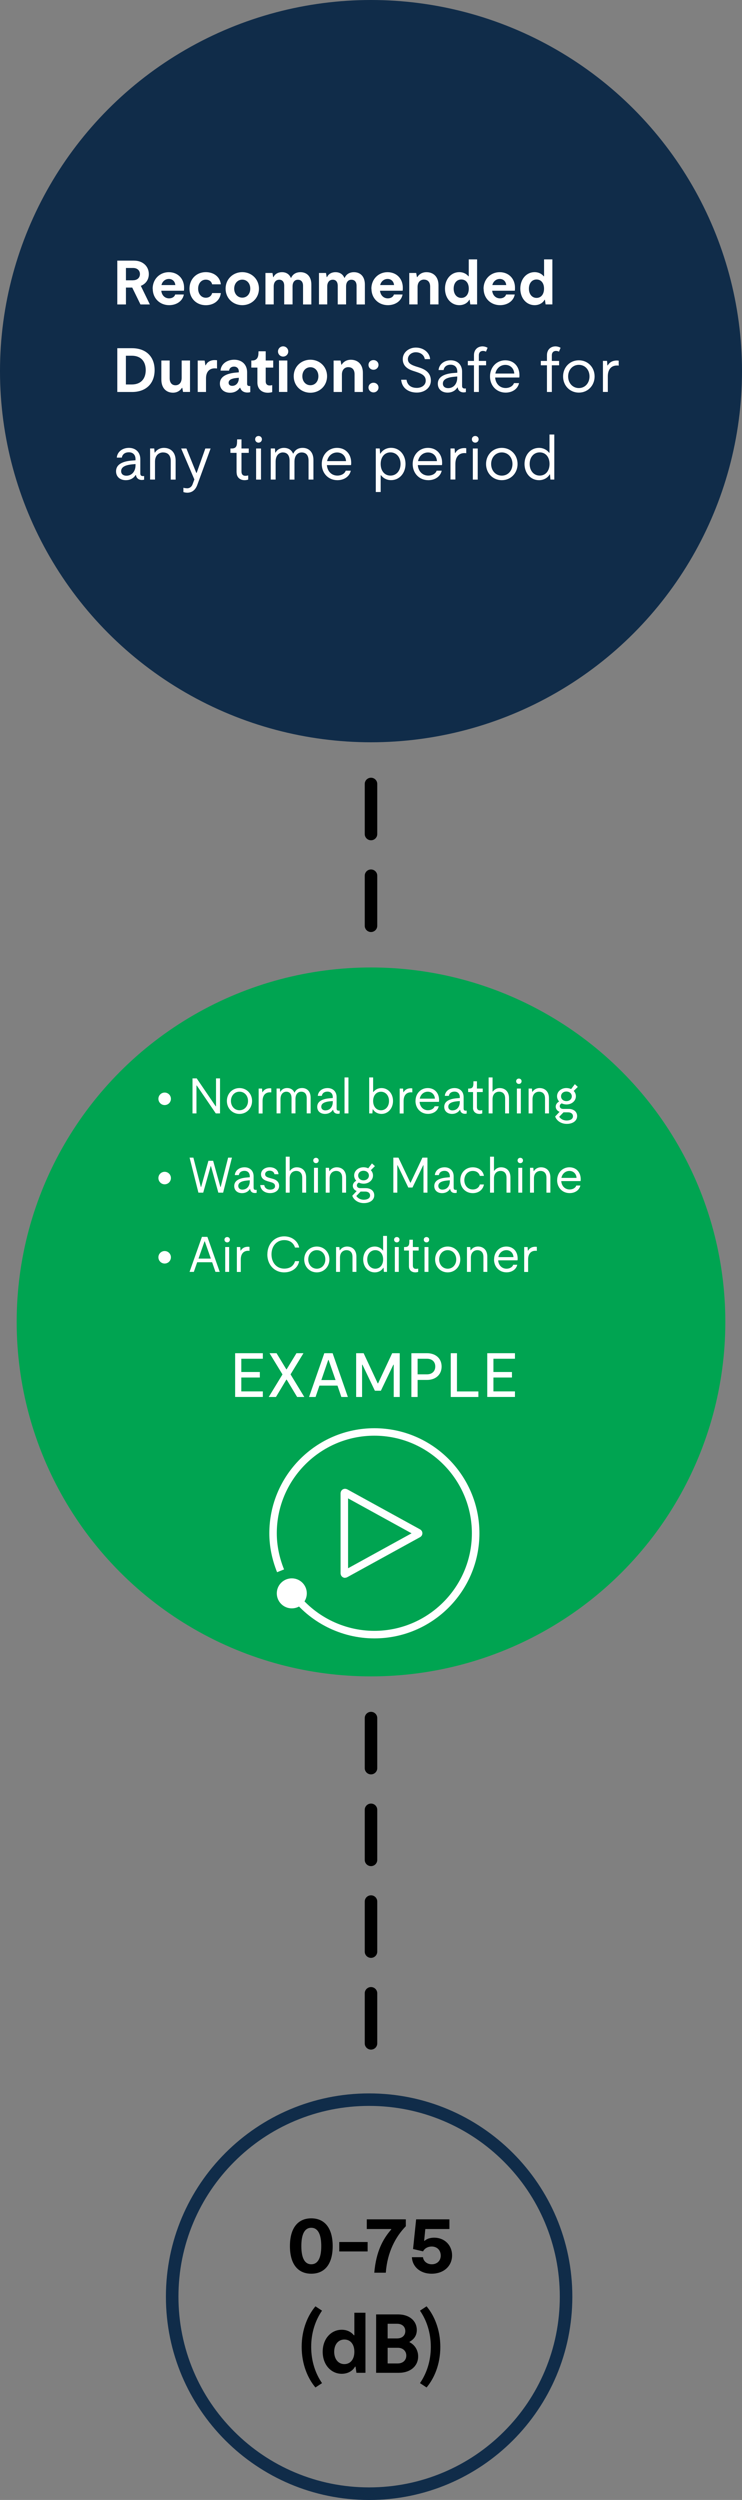 <?xml version="1.0" encoding="UTF-8"?><svg id="Working_File" xmlns="http://www.w3.org/2000/svg" viewBox="0 0 178 599.49"><rect x="0" y="0" width="178" height="599.49" fill="#808080" stroke="none"/><defs><style>.cls-1{fill:none;}.cls-2{fill:#fff;}.cls-3{fill:#00a451;}.cls-4{fill:#102c49;}.cls-5{isolation:isolate;}</style></defs><g id="Group_198"><g id="Line_161"><path d="m89,447.5c-.83,0-1.5-.67-1.5-1.5v-12c0-.83.67-1.5,1.5-1.5s1.5.67,1.5,1.5v12c0,.83-.67,1.5-1.5,1.5Z"/></g><g id="Line_173"><path d="m89,425.5c-.83,0-1.5-.67-1.5-1.5v-12c0-.83.67-1.5,1.5-1.5s1.5.67,1.5,1.5v12c0,.83-.67,1.5-1.5,1.5Z"/></g><g id="Line_157"><path d="m89,201.5c-.83,0-1.5-.67-1.5-1.5v-12c0-.83.67-1.5,1.5-1.5s1.5.67,1.5,1.5v12c0,.83-.67,1.5-1.5,1.5Z"/></g><g id="Line_162"><path d="m89,469.5c-.83,0-1.5-.67-1.5-1.5v-12c0-.83.67-1.5,1.5-1.5s1.5.67,1.5,1.5v12c0,.83-.67,1.5-1.5,1.5Z"/></g><g id="Line_163"><path d="m89,491.5c-.83,0-1.5-.67-1.5-1.5v-12c0-.83.67-1.5,1.5-1.5s1.5.67,1.5,1.5v12c0,.83-.67,1.5-1.5,1.5Z"/></g><g id="Line_158"><path d="m89,223.5c-.83,0-1.5-.67-1.5-1.5v-12c0-.83.67-1.5,1.5-1.5s1.5.67,1.5,1.5v12c0,.83-.67,1.5-1.5,1.5Z"/></g><g id="Group_197"><g id="Group_132"><g id="_0-75"><g class="cls-5"><g class="cls-5"><path d="m69.55,538.62c0-4.26,1.86-6.66,5.12-6.66s5.14,2.4,5.14,6.66-1.86,6.62-5.14,6.62-5.12-2.4-5.12-6.62Zm5.12,4.36c1.58,0,2.4-1.5,2.4-4.36s-.82-4.4-2.4-4.4-2.38,1.52-2.38,4.4.82,4.36,2.38,4.36Z"/></g><g class="cls-5"><path d="m81.39,537.64h6.8v2.26h-6.8v-2.26Z"/></g><g class="cls-5"><path d="m93.85,534.64v-.12h-5.86v-2.32h9.36v1.66c-2.4,2.44-4.44,6.16-4.8,11.14h-2.76c.44-5.18,2.14-8.16,4.06-10.36Z"/></g><g class="cls-5"><path d="m98.81,541.28h2.66c.1.92.92,1.7,2.12,1.7s2.14-.8,2.14-2.08-.86-2.18-2.18-2.18c-.82,0-1.66.38-2.06,1.16l-2.4-.56.74-7.12h7.98v2.32h-5.78l-.28,2.82h.12c.58-.52,1.4-.74,2.28-.74,2.56,0,4.3,1.86,4.3,4.24,0,2.58-2.02,4.4-4.9,4.4s-4.64-1.8-4.74-3.96Z"/></g></g></g><g id="_dB_"><g class="cls-5"><g class="cls-5"><path d="m74.65,562.78c0,3.42,1,6.38,2.6,8.7l-1.58,1.04c-1.8-2.14-3.3-5.5-3.3-9.74s1.5-7.58,3.3-9.72l1.58,1.04c-1.58,2.3-2.6,5.26-2.6,8.68Z"/></g><g class="cls-5"><path d="m85.51,569l-.22-1.48h-.12c-.58,1.08-1.8,1.72-3.18,1.72-2.58,0-4.58-2.18-4.58-5.28s2-5.28,4.58-5.28c1.38,0,2.36.64,2.9,1.32h.12v-5.4h2.66v14.4h-2.16Zm-2.9-2.08c1.42,0,2.4-1.12,2.4-2.96s-.98-2.94-2.4-2.94-2.44,1.14-2.44,2.94,1.02,2.96,2.44,2.96Z"/></g><g class="cls-5"><path d="m90.23,555h5.28c2.7,0,4.48,1.56,4.48,3.74,0,1.52-.9,2.36-1.74,2.82v.12c1.04.48,2.06,1.7,2.06,3.4,0,2.3-1.86,3.92-4.6,3.92h-5.48v-14Zm5.02,5.76c1.18,0,1.98-.68,1.98-1.76s-.8-1.76-1.98-1.76h-2.26v3.52h2.26Zm.18,6c1.22,0,2.04-.78,2.04-1.88s-.82-1.88-2.04-1.88h-2.44v3.76h2.44Z"/></g><g class="cls-5"><path d="m103.35,562.8c0-3.42-1-6.38-2.6-8.7l1.58-1.04c1.8,2.14,3.3,5.5,3.3,9.74s-1.5,7.58-3.3,9.72l-1.58-1.04c1.58-2.3,2.6-5.26,2.6-8.68Z"/></g></g></g></g><g id="Group_183"><g id="Path_7"><path class="cls-1" d="m88.55,502c26.92,0,48.75,21.82,48.75,48.75s-21.82,48.75-48.75,48.75-48.75-21.82-48.75-48.75h0c0-26.92,21.82-48.75,48.75-48.75Z"/><path class="cls-4" d="m88.55,505c-6.18,0-12.17,1.21-17.81,3.59-5.45,2.3-10.34,5.6-14.54,9.8s-7.5,9.09-9.8,14.54c-2.38,5.64-3.59,11.63-3.59,17.81s1.21,12.17,3.59,17.81c2.3,5.45,5.6,10.34,9.8,14.54s9.09,7.5,14.54,9.8c5.64,2.38,11.63,3.59,17.81,3.59s12.17-1.21,17.81-3.59c5.45-2.3,10.34-5.6,14.54-9.8,4.2-4.2,7.5-9.09,9.8-14.54,2.38-5.64,3.59-11.63,3.59-17.81s-1.21-12.17-3.59-17.81c-2.3-5.45-5.6-10.34-9.8-14.54s-9.09-7.5-14.54-9.8c-5.64-2.38-11.63-3.59-17.81-3.59m0-3c26.92,0,48.75,21.82,48.75,48.75s-21.82,48.75-48.75,48.75-48.75-21.82-48.75-48.75,21.82-48.75,48.75-48.75h0Z"/></g><g id="Ellipse_46"><circle class="cls-3" cx="89" cy="317" r="85"/></g><g id="Group_181"><g id="Group_34"><g id="Group_182"><g id="Air_Conditioner"><g class="cls-5"><g class="cls-5"><path class="cls-2" d="m48.44,296.6h1.31l2.96,8.4h-1.02l-.8-2.31h-3.59l-.8,2.31h-1.03l2.97-8.4Zm2.14,5.21l-1.45-4.13h-.07l-1.44,4.13h2.96Z"/></g><g class="cls-5"><path class="cls-2" d="m54.5,296.64c.36,0,.65.26.65.64s-.29.65-.65.65-.65-.28-.65-.65.29-.64.65-.64Zm-.47,2.4h.94v5.96h-.94v-5.96Z"/><path class="cls-2" d="m56.84,299.04h.79l.07.86h.07c.23-.43.73-.93,1.76-.93.13,0,.22.01.32.04v.95c-.16-.02-.24-.02-.35-.02-1.01,0-1.74.67-1.74,2.09v2.99h-.94v-5.96Z"/></g><g class="cls-5"><path class="cls-2" d="m64.14,300.81c0-2.54,1.73-4.33,4.04-4.33,1.87,0,3.29,1.15,3.59,2.69h-1c-.31-1.02-1.16-1.79-2.59-1.79-1.77,0-3.05,1.38-3.05,3.42s1.27,3.42,3.05,3.42c1.45,0,2.28-.72,2.6-1.79h.98c-.28,1.59-1.7,2.69-3.59,2.69-2.31,0-4.04-1.79-4.04-4.31Z"/></g><g class="cls-5"><path class="cls-2" d="m72.98,302.01c0-1.76,1.31-3.09,3.02-3.09s3.02,1.33,3.02,3.09-1.31,3.11-3.02,3.11-3.02-1.33-3.02-3.11Zm3.02,2.23c1.2,0,2.05-.97,2.05-2.23s-.85-2.22-2.05-2.22-2.05.97-2.05,2.22.85,2.23,2.05,2.23Z"/><path class="cls-2" d="m83.13,299.79c-.8,0-1.57.54-1.57,1.79v3.42h-.94v-5.96h.79l.07.78h.07c.26-.42.83-.9,1.71-.9,1.27,0,2.24.83,2.24,2.42v3.66h-.94v-3.59c0-1.15-.64-1.62-1.45-1.62Z"/><path class="cls-2" d="m92.09,305l-.08-.98h-.07c-.4.71-1.2,1.1-2.03,1.1-1.62,0-2.78-1.34-2.78-3.11s1.16-3.09,2.78-3.09c.83,0,1.51.38,1.93.94h.07v-3.49h.92v8.63h-.74Zm-2.06-.76c1.1,0,1.88-.88,1.88-2.23s-.78-2.22-1.88-2.22-1.93.9-1.93,2.22.82,2.23,1.93,2.23Z"/><path class="cls-2" d="m95.19,296.64c.36,0,.65.26.65.64s-.29.65-.65.65-.65-.28-.65-.65.29-.64.65-.64Zm-.47,2.4h.94v5.96h-.94v-5.96Z"/></g><g class="cls-5"><path class="cls-2" d="m98.1,303.66v-3.78h-1.17v-.84h.26c.7,0,.97-.36,1-1.08l.02-.67h.83v1.75h1.39v.84h-1.39v3.6c0,.5.25.8.74.8.17,0,.37-.02.54-.08v.8c-.19.07-.43.12-.68.12-.9,0-1.54-.55-1.54-1.46Z"/></g><g class="cls-5"><path class="cls-2" d="m102.31,296.64c.36,0,.65.26.65.64s-.29.65-.65.65-.65-.28-.65-.65.29-.64.65-.64Zm-.47,2.4h.94v5.96h-.94v-5.96Z"/><path class="cls-2" d="m104.38,302.01c0-1.76,1.31-3.09,3.02-3.09s3.02,1.33,3.02,3.09-1.31,3.11-3.02,3.11-3.02-1.33-3.02-3.11Zm3.02,2.23c1.2,0,2.05-.97,2.05-2.23s-.85-2.22-2.05-2.22-2.05.97-2.05,2.22.85,2.23,2.05,2.23Z"/><path class="cls-2" d="m114.53,299.79c-.8,0-1.57.54-1.57,1.79v3.42h-.94v-5.96h.79l.07.78h.07c.26-.42.83-.9,1.71-.9,1.27,0,2.24.83,2.24,2.42v3.66h-.93v-3.59c0-1.15-.64-1.62-1.45-1.62Z"/><path class="cls-2" d="m118.53,302.01c0-1.78,1.27-3.09,2.93-3.09s2.72,1.2,2.72,2.87c0,.13,0,.26-.04.44h-4.63c.08,1.19.9,2.01,2.01,2.01.73,0,1.4-.36,1.59-.95h.97c-.24,1.14-1.31,1.82-2.57,1.82-1.74,0-3-1.32-3-3.11Zm4.65-.55c-.06-1.01-.77-1.67-1.71-1.67s-1.73.66-1.92,1.67h3.63Z"/><path class="cls-2" d="m125.77,299.04h.79l.07.86h.07c.23-.43.73-.93,1.76-.93.13,0,.22.01.32.04v.95c-.16-.02-.24-.02-.35-.02-1.01,0-1.74.67-1.74,2.09v2.99h-.94v-5.96Z"/></g></g></g><g id="Ellipse_14"><circle class="cls-2" cx="39.5" cy="301.5" r="1.5"/></g></g><g id="Group_28"><g id="Washing_Machine"><g class="cls-5"><g class="cls-5"><path class="cls-2" d="m45.47,277.6h.92l1.79,7.04h.07l1.75-6.28h1.13l1.74,6.28h.07l1.79-7.04h.91l-2.11,8.4h-1.15l-1.77-6.36h-.07l-1.79,6.36h-1.15l-2.12-8.4Z"/></g><g class="cls-5"><path class="cls-2" d="m56.19,284.42c0-1.21,1.04-1.92,3.12-2.06l.61-.05v-.23c0-.8-.48-1.31-1.27-1.31s-1.25.41-1.36,1.02h-.96c.08-1.08,1.04-1.87,2.33-1.87s2.18.84,2.18,2.17v2.76c0,.37.2.49.53.49.05,0,.06,0,.2-.02v.71c-.13.05-.32.06-.46.06-.47,0-1.02-.25-1.1-.94h0s-.07-.01-.07-.01c-.37.59-1.02.98-1.88.98-1.1,0-1.87-.66-1.87-1.7Zm1.98.85c1.06,0,1.75-.84,1.75-2v-.24l-.54.05c-1.52.13-2.22.56-2.22,1.32,0,.56.42.88,1.01.88Z"/><path class="cls-2" d="m62.43,284.18h.97c.07.65.61,1.1,1.39,1.1.7,0,1.19-.29,1.19-.83,0-.48-.25-.74-.94-.95l-.84-.24c-1.04-.3-1.58-.84-1.58-1.67,0-.98.89-1.68,2.09-1.68s2.03.68,2.1,1.67h-.97c-.07-.46-.49-.85-1.16-.85-.6,0-1.08.35-1.08.86,0,.43.28.66,1,.86l.84.23c1.07.31,1.52.9,1.52,1.7,0,1.1-.97,1.73-2.17,1.73-1.32,0-2.3-.78-2.35-1.94Z"/><path class="cls-2" d="m71.06,280.79c-.8,0-1.57.54-1.57,1.79v3.42h-.94v-8.63h.94v3.39h.07c.17-.25.68-.84,1.64-.84,1.27,0,2.24.83,2.24,2.42v3.66h-.94v-3.59c0-1.15-.64-1.62-1.45-1.62Z"/><path class="cls-2" d="m75.8,277.64c.36,0,.65.26.65.64s-.29.65-.65.65-.65-.28-.65-.65.29-.64.65-.64Zm-.47,2.4h.94v5.96h-.94v-5.96Z"/></g><g class="cls-5"><path class="cls-2" d="m80.65,280.79c-.8,0-1.57.54-1.57,1.79v3.42h-.94v-5.96h.79l.07.78h.07c.26-.42.83-.9,1.71-.9,1.27,0,2.24.83,2.24,2.42v3.66h-.94v-3.59c0-1.15-.64-1.62-1.45-1.62Z"/></g><g class="cls-5"><path class="cls-2" d="m84.49,286.76l1.07-1.14c-.58-.23-.92-.74-.92-1.24,0-.58.4-1.01.82-1.24-.31-.34-.5-.78-.5-1.26,0-1.1.97-1.97,2.25-1.97.42,0,.8.1,1.13.25l.89-1.17.71.65-.98.97c.32.34.52.78.52,1.27,0,1.1-.97,1.97-2.25,1.97-.43,0-.82-.1-1.15-.26-.28.13-.47.37-.47.67,0,.4.32.66.8.66h1.34c1.25,0,2.03.73,2.03,1.71,0,1.15-1.04,1.88-2.48,1.88-1.69,0-2.58-1.08-2.78-1.76Zm2.78.94c.8,0,1.51-.32,1.51-1.02,0-.61-.5-.94-1.15-.94h-1.12l-1.03,1.06c.3.44.86.9,1.79.9Zm-.07-4.65c.74,0,1.3-.48,1.3-1.15s-.55-1.15-1.3-1.15-1.28.48-1.28,1.15.55,1.15,1.28,1.15Z"/></g><g class="cls-5"><path class="cls-2" d="m94.38,277.6h1.2l2.85,6.01h.07l2.84-6.01h1.2v8.4h-.95v-6.57h-.07l-2.57,5.34h-1l-2.57-5.34h-.07v6.57h-.95v-8.4Z"/></g><g class="cls-5"><path class="cls-2" d="m104.18,284.42c0-1.21,1.04-1.92,3.12-2.06l.61-.05v-.23c0-.8-.48-1.31-1.27-1.31s-1.25.41-1.36,1.02h-.96c.08-1.08,1.04-1.87,2.33-1.87s2.18.84,2.18,2.17v2.76c0,.37.2.49.53.49.05,0,.06,0,.2-.02v.71c-.13.05-.32.06-.46.06-.47,0-1.02-.25-1.1-.94h0s-.07-.01-.07-.01c-.37.59-1.02.98-1.88.98-1.1,0-1.87-.66-1.87-1.7Zm1.98.85c1.06,0,1.75-.84,1.75-2v-.24l-.54.05c-1.52.13-2.22.56-2.22,1.32,0,.56.42.88,1.01.88Z"/></g><g class="cls-5"><path class="cls-2" d="m110.42,283.01c0-1.78,1.25-3.09,3-3.09,1.42,0,2.46.83,2.67,2.06h-.98c-.18-.71-.8-1.19-1.69-1.19-1.21,0-2.03.95-2.03,2.22s.82,2.23,2.03,2.23c.89,0,1.51-.48,1.69-1.2h.98c-.22,1.25-1.26,2.08-2.67,2.08-1.75,0-3-1.32-3-3.11Z"/></g><g class="cls-5"><path class="cls-2" d="m120.07,280.79c-.8,0-1.57.54-1.57,1.79v3.42h-.94v-8.63h.94v3.39h.07c.17-.25.68-.84,1.64-.84,1.27,0,2.24.83,2.24,2.42v3.66h-.94v-3.59c0-1.15-.64-1.62-1.45-1.62Z"/><path class="cls-2" d="m124.81,277.64c.36,0,.65.26.65.64s-.29.65-.65.65-.65-.28-.65-.65.29-.64.65-.64Zm-.47,2.4h.94v5.96h-.94v-5.96Z"/><path class="cls-2" d="m129.66,280.79c-.8,0-1.57.54-1.57,1.79v3.42h-.94v-5.96h.79l.07.78h.07c.26-.42.83-.9,1.71-.9,1.27,0,2.24.83,2.24,2.42v3.66h-.94v-3.59c0-1.15-.64-1.62-1.45-1.62Z"/><path class="cls-2" d="m133.66,283.01c0-1.78,1.27-3.09,2.93-3.09s2.72,1.2,2.72,2.87c0,.13,0,.26-.04.44h-4.63c.08,1.19.9,2.01,2.02,2.01.73,0,1.4-.36,1.59-.95h.97c-.24,1.14-1.31,1.82-2.57,1.82-1.74,0-3-1.32-3-3.11Zm4.65-.55c-.06-1.01-.77-1.67-1.71-1.67s-1.73.66-1.92,1.67h3.63Z"/></g></g></g><g id="Ellipse_14-2"><circle class="cls-2" cx="39.5" cy="282.5" r="1.5"/></g></g><g id="Group_27"><g id="Normal_breathing"><g class="cls-5"><g class="cls-5"><path class="cls-2" d="m46.18,258.6h1.01l4.56,6.7h.07v-6.7h.96v8.4h-1.01l-4.57-6.7h-.07v6.7h-.95v-8.4Z"/></g><g class="cls-5"><path class="cls-2" d="m54.43,264.01c0-1.76,1.31-3.09,3.02-3.09s3.02,1.33,3.02,3.09-1.31,3.11-3.02,3.11-3.02-1.33-3.02-3.11Zm3.02,2.23c1.2,0,2.05-.97,2.05-2.23s-.85-2.22-2.05-2.22-2.05.97-2.05,2.22.85,2.23,2.05,2.23Z"/><path class="cls-2" d="m62.07,261.04h.79l.07.86h.07c.23-.43.73-.93,1.76-.93.13,0,.22.01.32.04v.95c-.16-.02-.24-.02-.35-.02-1.01,0-1.74.67-1.74,2.09v2.99h-.94v-5.96Z"/></g><g class="cls-5"><path class="cls-2" d="m68.71,261.79c-.72,0-1.42.53-1.42,1.76v3.44h-.94v-5.96h.8l.06.78h.07c.24-.5.83-.9,1.58-.9.84,0,1.45.38,1.75,1.08h.07c.3-.65.88-1.08,1.77-1.08,1.14,0,2.07.74,2.07,2.33v3.75h-.94v-3.63c0-1.15-.59-1.57-1.32-1.57s-1.38.53-1.38,1.76v3.44h-.94v-3.62c0-1.14-.55-1.58-1.27-1.58Z"/></g><g class="cls-5"><path class="cls-2" d="m76.1,265.42c0-1.21,1.04-1.92,3.12-2.06l.61-.05v-.23c0-.8-.48-1.31-1.27-1.31s-1.25.41-1.36,1.02h-.96c.08-1.08,1.04-1.87,2.33-1.87s2.18.84,2.18,2.17v2.76c0,.37.2.49.53.49.05,0,.06,0,.2-.02v.71c-.13.05-.32.06-.46.06-.47,0-1.02-.25-1.1-.94h0s-.07-.01-.07-.01c-.37.59-1.02.98-1.88.98-1.1,0-1.87-.66-1.87-1.7Zm1.98.85c1.06,0,1.75-.84,1.75-2v-.24l-.54.05c-1.52.13-2.22.56-2.22,1.32,0,.56.42.88,1.01.88Z"/></g><g class="cls-5"><path class="cls-2" d="m82.65,258.37h.94v8.63h-.94v-8.63Z"/><path class="cls-2" d="m88.57,258.37h.94v3.49h.07c.41-.55,1.09-.94,1.93-.94,1.61,0,2.77,1.33,2.77,3.09s-1.16,3.11-2.77,3.11c-.84,0-1.63-.4-2.04-1.1h-.07l-.07.98h-.76v-8.63Zm2.82,7.88c1.1,0,1.93-.9,1.93-2.23s-.83-2.22-1.93-2.22-1.88.88-1.88,2.22.77,2.23,1.88,2.23Z"/></g><g class="cls-5"><path class="cls-2" d="m95.9,261.04h.79l.07.86h.07c.23-.43.73-.93,1.76-.93.13,0,.22.01.32.04v.95c-.16-.02-.24-.02-.35-.02-1.01,0-1.74.67-1.74,2.09v2.99h-.94v-5.96Z"/></g><g class="cls-5"><path class="cls-2" d="m99.68,264.01c0-1.78,1.27-3.09,2.93-3.09s2.72,1.2,2.72,2.87c0,.13,0,.26-.04.44h-4.63c.08,1.19.9,2.01,2.01,2.01.73,0,1.4-.36,1.6-.95h.97c-.24,1.14-1.31,1.82-2.57,1.82-1.74,0-3-1.32-3-3.11Zm4.65-.55c-.06-1.01-.77-1.67-1.71-1.67s-1.73.66-1.92,1.67h3.63Z"/></g><g class="cls-5"><path class="cls-2" d="m106.57,265.42c0-1.21,1.04-1.92,3.12-2.06l.61-.05v-.23c0-.8-.48-1.31-1.27-1.31s-1.25.41-1.36,1.02h-.96c.08-1.08,1.04-1.87,2.33-1.87s2.18.84,2.18,2.17v2.76c0,.37.2.49.53.49.05,0,.06,0,.2-.02v.71c-.13.05-.32.06-.46.06-.47,0-1.02-.25-1.1-.94h0s-.07-.01-.07-.01c-.37.59-1.02.98-1.88.98-1.1,0-1.87-.66-1.87-1.7Zm1.98.85c1.06,0,1.75-.84,1.75-2v-.24l-.54.05c-1.52.13-2.22.56-2.22,1.32,0,.56.42.88,1.01.88Z"/></g><g class="cls-5"><path class="cls-2" d="m113.48,265.66v-3.78h-1.17v-.84h.26c.7,0,.97-.36.99-1.08l.02-.67h.83v1.75h1.39v.84h-1.39v3.6c0,.5.25.8.74.8.17,0,.37-.02.54-.08v.8c-.19.07-.43.12-.68.12-.9,0-1.54-.55-1.54-1.46Z"/></g><g class="cls-5"><path class="cls-2" d="m119.73,261.79c-.8,0-1.57.54-1.57,1.79v3.42h-.94v-8.63h.94v3.39h.07c.17-.25.68-.84,1.64-.84,1.27,0,2.24.83,2.24,2.42v3.66h-.93v-3.59c0-1.15-.64-1.62-1.45-1.62Z"/><path class="cls-2" d="m124.47,258.64c.36,0,.65.26.65.64s-.29.65-.65.65-.65-.28-.65-.65.29-.64.65-.64Zm-.47,2.4h.94v5.96h-.94v-5.96Z"/></g><g class="cls-5"><path class="cls-2" d="m129.32,261.79c-.8,0-1.57.54-1.57,1.79v3.42h-.94v-5.96h.79l.07.78h.07c.26-.42.83-.9,1.71-.9,1.27,0,2.24.83,2.24,2.42v3.66h-.94v-3.59c0-1.15-.64-1.62-1.45-1.62Z"/></g><g class="cls-5"><path class="cls-2" d="m133.16,267.76l1.07-1.14c-.58-.23-.92-.74-.92-1.24,0-.58.4-1.01.82-1.24-.31-.34-.5-.78-.5-1.26,0-1.1.97-1.97,2.25-1.97.42,0,.8.1,1.13.25l.89-1.17.71.65-.98.97c.32.34.52.78.52,1.27,0,1.1-.97,1.97-2.25,1.97-.43,0-.82-.1-1.15-.26-.28.13-.47.37-.47.67,0,.4.32.66.8.66h1.34c1.25,0,2.03.73,2.03,1.71,0,1.15-1.04,1.88-2.48,1.88-1.69,0-2.58-1.08-2.78-1.76Zm2.78.94c.8,0,1.51-.32,1.51-1.02,0-.61-.5-.94-1.15-.94h-1.12l-1.03,1.06c.3.44.86.9,1.79.9Zm-.07-4.65c.74,0,1.3-.48,1.3-1.15s-.55-1.15-1.3-1.15-1.28.48-1.28,1.15.55,1.15,1.28,1.15Z"/></g></g></g><g id="Ellipse_14-3"><circle class="cls-2" cx="39.5" cy="263.5" r="1.5"/></g></g></g></g><g id="Group_107"><g id="Ellipse_18"><circle class="cls-4" cx="89" cy="89" r="89"/></g><g id="Recommended_Duration:_Safe_for_any_time_period"><g class="cls-5"><g class="cls-5"><path class="cls-2" d="m28.14,62.5h3.99c2.13,0,3.57,1.35,3.57,3.23,0,1.39-.79,2.37-1.92,2.82l2.17,4.46h-2.25l-1.98-4.05h-1.51v4.05h-2.07v-10.5Zm3.78,4.71c1,0,1.65-.6,1.65-1.48s-.65-1.47-1.64-1.47h-1.72v2.96h1.71Z"/></g><g class="cls-5"><path class="cls-2" d="m36.62,69.24c0-2.34,1.74-3.97,3.87-3.97s3.67,1.51,3.67,3.73c0,.21,0,.43-.04.72h-5.43c.12,1.11.87,1.83,1.88,1.83.69,0,1.29-.34,1.46-.93h2.07c-.27,1.56-1.75,2.56-3.52,2.56-2.22,0-3.94-1.62-3.94-3.94Zm5.44-.88c-.09-.95-.75-1.47-1.54-1.47-.84,0-1.58.56-1.79,1.47h3.33Z"/></g><g class="cls-5"><path class="cls-2" d="m45.46,69.22c0-2.29,1.65-3.96,3.91-3.96,1.98,0,3.44,1.2,3.6,2.92h-2.08c-.13-.63-.66-1.12-1.52-1.12-1.09,0-1.84.92-1.84,2.16s.75,2.18,1.84,2.18c.85,0,1.38-.5,1.52-1.12h2.08c-.17,1.72-1.62,2.91-3.6,2.91-2.26,0-3.91-1.65-3.91-3.96Z"/></g><g class="cls-5"><path class="cls-2" d="m54.12,69.22c0-2.34,1.83-3.96,4-3.96s4,1.62,4,3.96-1.83,3.96-4,3.96-4-1.6-4-3.96Zm4,2.16c1.09,0,1.92-.87,1.92-2.16s-.83-2.16-1.92-2.16-1.94.88-1.94,2.16.85,2.16,1.94,2.16Z"/><path class="cls-2" d="m66.96,67.08c-.69,0-1.3.51-1.3,1.62v4.3h-1.98v-7.54h1.68l.17.99h.09c.31-.72,1.05-1.18,2.04-1.18s1.75.49,2.1,1.35h.09c.38-.86,1.16-1.35,2.23-1.35,1.5,0,2.61,1,2.61,2.97v4.77h-1.99v-4.46c0-1.04-.54-1.47-1.25-1.47s-1.27.51-1.27,1.62v4.3h-2v-4.46c0-1.04-.52-1.47-1.21-1.47Z"/><path class="cls-2" d="m79.8,67.08c-.69,0-1.3.51-1.3,1.62v4.3h-1.98v-7.54h1.68l.17.99h.09c.31-.72,1.05-1.18,2.04-1.18s1.75.49,2.1,1.35h.09c.38-.86,1.16-1.35,2.23-1.35,1.5,0,2.61,1,2.61,2.97v4.77h-1.99v-4.46c0-1.04-.54-1.47-1.25-1.47s-1.27.51-1.27,1.62v4.3h-2v-4.46c0-1.04-.52-1.47-1.21-1.47Z"/><path class="cls-2" d="m89.09,69.24c0-2.34,1.74-3.97,3.87-3.97s3.67,1.51,3.67,3.73c0,.21,0,.43-.04.72h-5.43c.12,1.11.87,1.83,1.88,1.83.69,0,1.29-.34,1.46-.93h2.07c-.27,1.56-1.75,2.56-3.52,2.56-2.22,0-3.94-1.62-3.94-3.94Zm5.44-.88c-.09-.95-.75-1.47-1.54-1.47-.84,0-1.58.56-1.79,1.47h3.33Z"/><path class="cls-2" d="m101.73,67.04c-.84,0-1.56.56-1.56,1.79v4.17h-1.99v-7.54h1.66l.18.99h.09c.33-.55,1.03-1.18,2.2-1.18,1.68,0,2.88,1.12,2.88,3.13v4.6h-2v-4.27c0-1.14-.63-1.68-1.47-1.68Z"/><path class="cls-2" d="m112.83,73l-.17-1.11h-.09c-.43.81-1.35,1.29-2.39,1.29-1.93,0-3.43-1.63-3.43-3.96s1.5-3.96,3.43-3.96c1.04,0,1.77.48,2.18.99h.09v-4.05h2v10.8h-1.62Zm-2.17-1.56c1.07,0,1.8-.84,1.8-2.22s-.73-2.2-1.8-2.2-1.83.85-1.83,2.2.76,2.22,1.83,2.22Z"/><path class="cls-2" d="m116,69.24c0-2.34,1.74-3.97,3.87-3.97s3.67,1.51,3.67,3.73c0,.21,0,.43-.04.72h-5.43c.12,1.11.87,1.83,1.88,1.83.69,0,1.29-.34,1.46-.93h2.07c-.27,1.56-1.75,2.56-3.52,2.56-2.22,0-3.94-1.62-3.94-3.94Zm5.44-.88c-.09-.95-.75-1.47-1.54-1.47-.84,0-1.58.56-1.79,1.47h3.33Z"/><path class="cls-2" d="m130.89,73l-.17-1.11h-.09c-.43.81-1.35,1.29-2.38,1.29-1.93,0-3.43-1.63-3.43-3.96s1.5-3.96,3.43-3.96c1.04,0,1.77.48,2.18.99h.09v-4.05h1.99v10.8h-1.62Zm-2.18-1.56c1.07,0,1.8-.84,1.8-2.22s-.74-2.2-1.8-2.2-1.83.85-1.83,2.2.77,2.22,1.83,2.22Z"/></g></g><g class="cls-5"><g class="cls-5"><path class="cls-2" d="m28.14,83.5h3.52c3.42,0,5.43,2.07,5.43,5.25s-2.01,5.25-5.43,5.25h-3.52v-10.5Zm3.46,8.7c2.16,0,3.36-1.32,3.36-3.45s-1.2-3.45-3.36-3.45h-1.4v6.9h1.4Z"/></g><g class="cls-5"><path class="cls-2" d="m38.71,91.04v-4.59h1.99v4.26c0,1.14.6,1.68,1.4,1.68s1.48-.56,1.48-1.77v-4.17h2v7.54h-1.67l-.18-.99h-.09c-.31.54-1.02,1.17-2.14,1.17-1.62,0-2.79-1.11-2.79-3.13Z"/></g><g class="cls-5"><path class="cls-2" d="m47.42,86.46h1.67l.18,1.14h.09c.28-.66.96-1.25,2.14-1.25.23,0,.42.01.56.04v1.98c-.21-.03-.36-.04-.54-.04-1.3,0-2.1.84-2.1,2.4v3.27h-1.99v-7.54Z"/></g><g class="cls-5"><path class="cls-2" d="m52.75,91.97c0-1.5,1.29-2.38,3.82-2.62l.72-.06v-.21c0-.71-.45-1.17-1.14-1.17-.65,0-1.11.34-1.2.97h-2.04c.07-1.51,1.44-2.62,3.28-2.62s3.09,1.17,3.09,3.01v2.76c0,.36.15.54.58.54h.18s0,1.46,0,1.46c-.21.08-.52.1-.73.1-.66,0-1.43-.29-1.68-1.15h-.09c-.5.73-1.29,1.2-2.35,1.2-1.46,0-2.44-.87-2.44-2.21Zm2.95.56c.96,0,1.59-.79,1.59-1.8v-.14l-.56.05c-1.27.12-1.89.51-1.89,1.15,0,.46.35.74.85.74Z"/></g><g class="cls-5"><path class="cls-2" d="m61.75,91.75v-3.6h-1.46v-1.7h.23c.92,0,1.42-.55,1.47-1.56l.03-.65h1.72v2.21h1.8v1.7h-1.8v3.31c0,.65.36.98.93.98.21,0,.42-.03.63-.09v1.68c-.31.09-.69.15-1.05.15-1.52,0-2.5-.96-2.5-2.43Z"/></g><g class="cls-5"><path class="cls-2" d="m67.92,83.05c.67,0,1.23.54,1.23,1.23s-.55,1.23-1.23,1.23-1.23-.54-1.23-1.23.56-1.23,1.23-1.23Zm-.99,3.4h2v7.54h-2v-7.54Z"/><path class="cls-2" d="m70.46,90.22c0-2.34,1.83-3.96,4-3.96s4,1.62,4,3.96-1.83,3.96-4,3.96-4-1.6-4-3.96Zm4,2.16c1.09,0,1.92-.87,1.92-2.16s-.83-2.16-1.92-2.16-1.93.88-1.93,2.16.85,2.16,1.93,2.16Z"/></g><g class="cls-5"><path class="cls-2" d="m83.58,88.04c-.84,0-1.56.56-1.56,1.79v4.17h-1.99v-7.54h1.67l.18.99h.09c.33-.55,1.03-1.18,2.2-1.18,1.68,0,2.88,1.12,2.88,3.13v4.6h-1.99v-4.27c0-1.14-.63-1.68-1.47-1.68Z"/></g><g class="cls-5"><path class="cls-2" d="m89.6,86.35c.68,0,1.2.52,1.2,1.15s-.52,1.17-1.2,1.17-1.2-.52-1.2-1.17.51-1.15,1.2-1.15Zm-1.2,6.58c0-.63.51-1.15,1.2-1.15s1.2.52,1.2,1.15-.52,1.17-1.2,1.17-1.2-.53-1.2-1.17Z"/></g></g><g class="cls-5"><g class="cls-5"><path class="cls-2" d="m96.23,91.06h1.29c.17,1.2.99,1.96,2.48,1.96,1.05,0,2.13-.58,2.13-1.74,0-1.02-.66-1.56-2.1-2.04l-1-.33c-1.59-.52-2.41-1.41-2.41-2.79,0-1.6,1.44-2.77,3.13-2.77,1.92,0,3.33,1.26,3.43,2.77h-1.28c-.13-.92-.97-1.65-2.16-1.65-1,0-1.89.69-1.89,1.65,0,.89.62,1.33,1.91,1.75l.95.3c1.71.57,2.65,1.51,2.65,3.1,0,1.77-1.56,2.87-3.36,2.87-2.19,0-3.62-1.23-3.76-3.09Z"/></g><g class="cls-5"><path class="cls-2" d="m105.03,92.02c0-1.52,1.3-2.4,3.9-2.58l.77-.06v-.29c0-1-.6-1.63-1.59-1.63s-1.56.51-1.7,1.28h-1.2c.11-1.35,1.3-2.34,2.91-2.34s2.73,1.05,2.73,2.71v3.45c0,.46.25.61.66.61.06,0,.08,0,.25-.03v.88c-.17.06-.4.08-.57.08-.58,0-1.28-.32-1.38-1.17h0s-.09-.01-.09-.01c-.46.74-1.27,1.23-2.35,1.23-1.38,0-2.34-.83-2.34-2.13Zm2.47,1.06c1.32,0,2.19-1.05,2.19-2.5v-.3l-.68.06c-1.9.17-2.77.71-2.77,1.65,0,.71.53,1.09,1.26,1.09Z"/></g><g class="cls-5"><path class="cls-2" d="m113.7,87.6h-1.47v-1.05h1.47v-1.36c0-1.4.96-2.13,2.04-2.13.51,0,.99.18,1.23.34l-.39.93c-.23-.12-.46-.18-.74-.18-.58,0-.97.39-.97,1.04v1.36h1.74v1.05h-1.74v6.4h-1.17v-6.4Z"/></g><g class="cls-5"><path class="cls-2" d="m117.55,90.27c0-2.22,1.59-3.87,3.66-3.87s3.4,1.5,3.4,3.58c0,.17,0,.33-.04.55h-5.79c.11,1.49,1.12,2.52,2.52,2.52.92,0,1.75-.45,2-1.18h1.21c-.3,1.42-1.63,2.28-3.21,2.28-2.17,0-3.75-1.65-3.75-3.88Zm5.82-.69c-.08-1.26-.96-2.08-2.14-2.08s-2.16.83-2.4,2.08h4.54Z"/></g><g class="cls-5"><path class="cls-2" d="m131.21,87.6h-1.47v-1.05h1.47v-1.36c0-1.4.96-2.13,2.04-2.13.51,0,.99.18,1.23.34l-.39.93c-.22-.12-.46-.18-.73-.18-.58,0-.98.39-.98,1.04v1.36h1.74v1.05h-1.74v6.4h-1.17v-6.4Z"/></g><g class="cls-5"><path class="cls-2" d="m135.08,90.27c0-2.21,1.63-3.87,3.78-3.87s3.78,1.67,3.78,3.87-1.63,3.88-3.78,3.88-3.78-1.67-3.78-3.88Zm3.78,2.79c1.5,0,2.56-1.21,2.56-2.79s-1.06-2.78-2.56-2.78-2.57,1.21-2.57,2.78,1.07,2.79,2.57,2.79Z"/><path class="cls-2" d="m144.63,86.54h.99l.09,1.08h.09c.29-.54.92-1.17,2.21-1.17.17,0,.27.02.41.04v1.19c-.2-.03-.3-.03-.44-.03-1.26,0-2.17.84-2.17,2.61v3.73h-1.17v-7.46Z"/></g></g><g class="cls-5"><g class="cls-5"><path class="cls-2" d="m27.84,113.02c0-1.52,1.31-2.4,3.9-2.58l.77-.06v-.29c0-1-.6-1.63-1.59-1.63s-1.56.51-1.7,1.28h-1.2c.1-1.35,1.3-2.34,2.91-2.34s2.73,1.05,2.73,2.71v3.45c0,.46.25.61.66.61.06,0,.07,0,.25-.03v.88c-.17.06-.4.08-.57.08-.58,0-1.27-.32-1.38-1.17h0s-.09-.01-.09-.01c-.46.74-1.27,1.23-2.35,1.23-1.38,0-2.34-.83-2.34-2.13Zm2.48,1.06c1.32,0,2.19-1.05,2.19-2.5v-.3l-.68.06c-1.9.17-2.77.71-2.77,1.65,0,.71.53,1.09,1.26,1.09Z"/></g><g class="cls-5"><path class="cls-2" d="m39.14,108.49c-1,0-1.96.67-1.96,2.24v4.27h-1.17v-7.46h.99l.09.98h.09c.33-.53,1.04-1.12,2.15-1.12,1.59,0,2.8,1.04,2.8,3.03v4.58h-1.17v-4.48c0-1.44-.79-2.03-1.81-2.03Z"/></g><g class="cls-5"><path class="cls-2" d="m44.87,117.1c.52,0,1.08-.25,1.35-1.02l.41-1.11-3.17-7.42h1.26l2.37,5.85h.09l2.08-5.85h1.26l-3.19,8.73c-.53,1.44-1.49,1.87-2.4,1.87-.33,0-.66-.06-.93-.15v-1.04c.2.06.51.13.87.13Z"/></g><g class="cls-5"><path class="cls-2" d="m56.75,113.32v-4.72h-1.47v-1.05h.33c.87,0,1.21-.45,1.25-1.35l.03-.84h1.04v2.19h1.74v1.05h-1.74v4.5c0,.63.31,1,.93,1,.21,0,.47-.03.68-.1v1c-.24.09-.54.15-.85.15-1.12,0-1.92-.69-1.92-1.83Z"/></g><g class="cls-5"><path class="cls-2" d="m62.02,104.55c.45,0,.81.33.81.79s-.36.81-.81.81-.81-.34-.81-.81.36-.79.81-.79Zm-.58,3h1.17v7.46h-1.17v-7.46Z"/><path class="cls-2" d="m67.89,108.49c-.9,0-1.77.66-1.77,2.21v4.3h-1.17v-7.46h1l.08.98h.09c.3-.63,1.04-1.12,1.98-1.12,1.05,0,1.81.48,2.19,1.35h.09c.38-.81,1.1-1.35,2.22-1.35,1.42,0,2.59.93,2.59,2.91v4.69h-1.17v-4.54c0-1.44-.73-1.96-1.65-1.96s-1.73.66-1.73,2.21v4.3h-1.17v-4.53c0-1.42-.69-1.98-1.59-1.98Z"/><path class="cls-2" d="m77.19,111.27c0-2.22,1.59-3.87,3.66-3.87s3.4,1.5,3.4,3.58c0,.17,0,.33-.04.55h-5.79c.11,1.49,1.12,2.52,2.52,2.52.92,0,1.75-.45,2-1.18h1.21c-.3,1.42-1.63,2.28-3.21,2.28-2.17,0-3.75-1.65-3.75-3.88Zm5.82-.69c-.07-1.26-.96-2.08-2.14-2.08s-2.16.83-2.4,2.08h4.54Z"/></g><g class="cls-5"><path class="cls-2" d="m90.15,107.54h.94l.09,1.23h.09c.51-.88,1.5-1.38,2.55-1.38,2.01,0,3.46,1.67,3.46,3.87s-1.46,3.88-3.46,3.88c-1.05,0-1.9-.48-2.41-1.17h-.09v4.02h-1.17v-10.46Zm3.52,6.51c1.38,0,2.42-1.12,2.42-2.79s-1.04-2.78-2.42-2.78-2.35,1.09-2.35,2.78.96,2.79,2.35,2.79Z"/></g><g class="cls-5"><path class="cls-2" d="m99,111.27c0-2.22,1.59-3.87,3.66-3.87s3.4,1.5,3.4,3.58c0,.17,0,.33-.04.55h-5.79c.11,1.49,1.12,2.52,2.52,2.52.92,0,1.75-.45,2-1.18h1.21c-.3,1.42-1.63,2.28-3.21,2.28-2.17,0-3.75-1.65-3.75-3.88Zm5.82-.69c-.07-1.26-.96-2.08-2.14-2.08s-2.16.83-2.4,2.08h4.54Z"/></g><g class="cls-5"><path class="cls-2" d="m108.06,107.54h.99l.09,1.08h.09c.29-.54.92-1.17,2.21-1.17.17,0,.27.02.41.04v1.19c-.2-.03-.3-.03-.44-.03-1.26,0-2.17.84-2.17,2.61v3.73h-1.17v-7.46Z"/></g><g class="cls-5"><path class="cls-2" d="m114.01,104.55c.45,0,.81.33.81.79s-.36.81-.81.81-.81-.34-.81-.81.36-.79.81-.79Zm-.58,3h1.17v7.46h-1.17v-7.46Z"/></g><g class="cls-5"><path class="cls-2" d="m116.6,111.27c0-2.21,1.63-3.87,3.78-3.87s3.78,1.67,3.78,3.87-1.63,3.88-3.78,3.88-3.78-1.67-3.78-3.88Zm3.78,2.79c1.5,0,2.56-1.21,2.56-2.79s-1.06-2.78-2.56-2.78-2.56,1.21-2.56,2.78,1.06,2.79,2.56,2.79Z"/></g><g class="cls-5"><path class="cls-2" d="m132.05,115l-.11-1.23h-.09c-.49.88-1.5,1.38-2.54,1.38-2.02,0-3.48-1.68-3.48-3.88s1.45-3.87,3.48-3.87c1.04,0,1.89.48,2.42,1.17h.09v-4.37h1.15v10.8h-.93Zm-2.58-.95c1.38,0,2.36-1.09,2.36-2.79s-.97-2.78-2.36-2.78-2.41,1.12-2.41,2.78,1.02,2.79,2.41,2.79Z"/></g></g></g></g><g id="Group_175"><g id="EXAMPLE"><g class="cls-5"><g class="cls-5"><path class="cls-2" d="m56.41,324.5h6.64v1.33h-5.16v3.18h4.44v1.32h-4.44v3.33h5.16v1.33h-6.64v-10.5Z"/><path class="cls-2" d="m67.76,329.58l-3.1-5.08h1.68l2.34,3.86h.09l2.35-3.86h1.68l-3.1,5.08,3.3,5.42h-1.72l-2.5-4.16h-.09l-2.49,4.16h-1.73l3.3-5.42Z"/><path class="cls-2" d="m77.8,324.5h1.99l3.66,10.5h-1.56l-.93-2.73h-4.33l-.93,2.73h-1.56l3.66-10.5Zm2.7,6.44l-1.67-4.82h-.09l-1.65,4.82h3.4Z"/><path class="cls-2" d="m85.43,324.5h1.8l3.38,7.23h.09l3.38-7.23h1.81v10.5h-1.44v-7.74h-.09l-2.99,6.24h-1.44l-2.98-6.24h-.09v7.74h-1.42v-10.5Z"/><path class="cls-2" d="m98.69,324.5h3.75c2.07,0,3.5,1.26,3.5,3.2s-1.43,3.21-3.5,3.21h-2.26v4.09h-1.49v-10.5Zm3.75,5.07c1.2,0,1.98-.74,1.98-1.88s-.78-1.86-1.98-1.86h-2.26v3.74h2.26Z"/><path class="cls-2" d="m108.14,324.5h1.48v9.17h5.14v1.33h-6.63v-10.5Z"/><path class="cls-2" d="m116.89,324.5h6.64v1.33h-5.16v3.18h4.44v1.32h-4.44v3.33h5.16v1.33h-6.64v-10.5Z"/></g></g></g></g></g></g></g><path class="cls-2" d="m89.8,392.89c-7.97,0-15.56-3.84-20.3-10.27l1.45-1.07c4.4,5.97,11.44,9.53,18.85,9.53,12.9,0,23.4-10.5,23.4-23.4s-10.5-23.4-23.4-23.4-23.4,10.5-23.4,23.4c0,2.86.58,5.78,1.74,8.67l-1.67.67c-1.24-3.1-1.86-6.24-1.86-9.33,0-13.89,11.3-25.2,25.2-25.2s25.2,11.3,25.2,25.2-11.3,25.2-25.2,25.2h0Z"/><path class="cls-2" d="m82.77,378.37c-.19,0-.37-.05-.54-.15-.33-.2-.53-.56-.53-.97v-19.12c0-.41.2-.77.53-.97s.74-.19,1.1,0l17.41,9.57c.37.2.59.56.59.95s-.22.75-.59.95l-17.41,9.57c-.18.1-.37.15-.56.15v.02Zm.73-19.05v16.75l15.23-8.38-15.23-8.38h0Zm16.37,7.75h0Z"/><circle class="cls-2" cx="70" cy="382.09" r="3.6"/></svg>